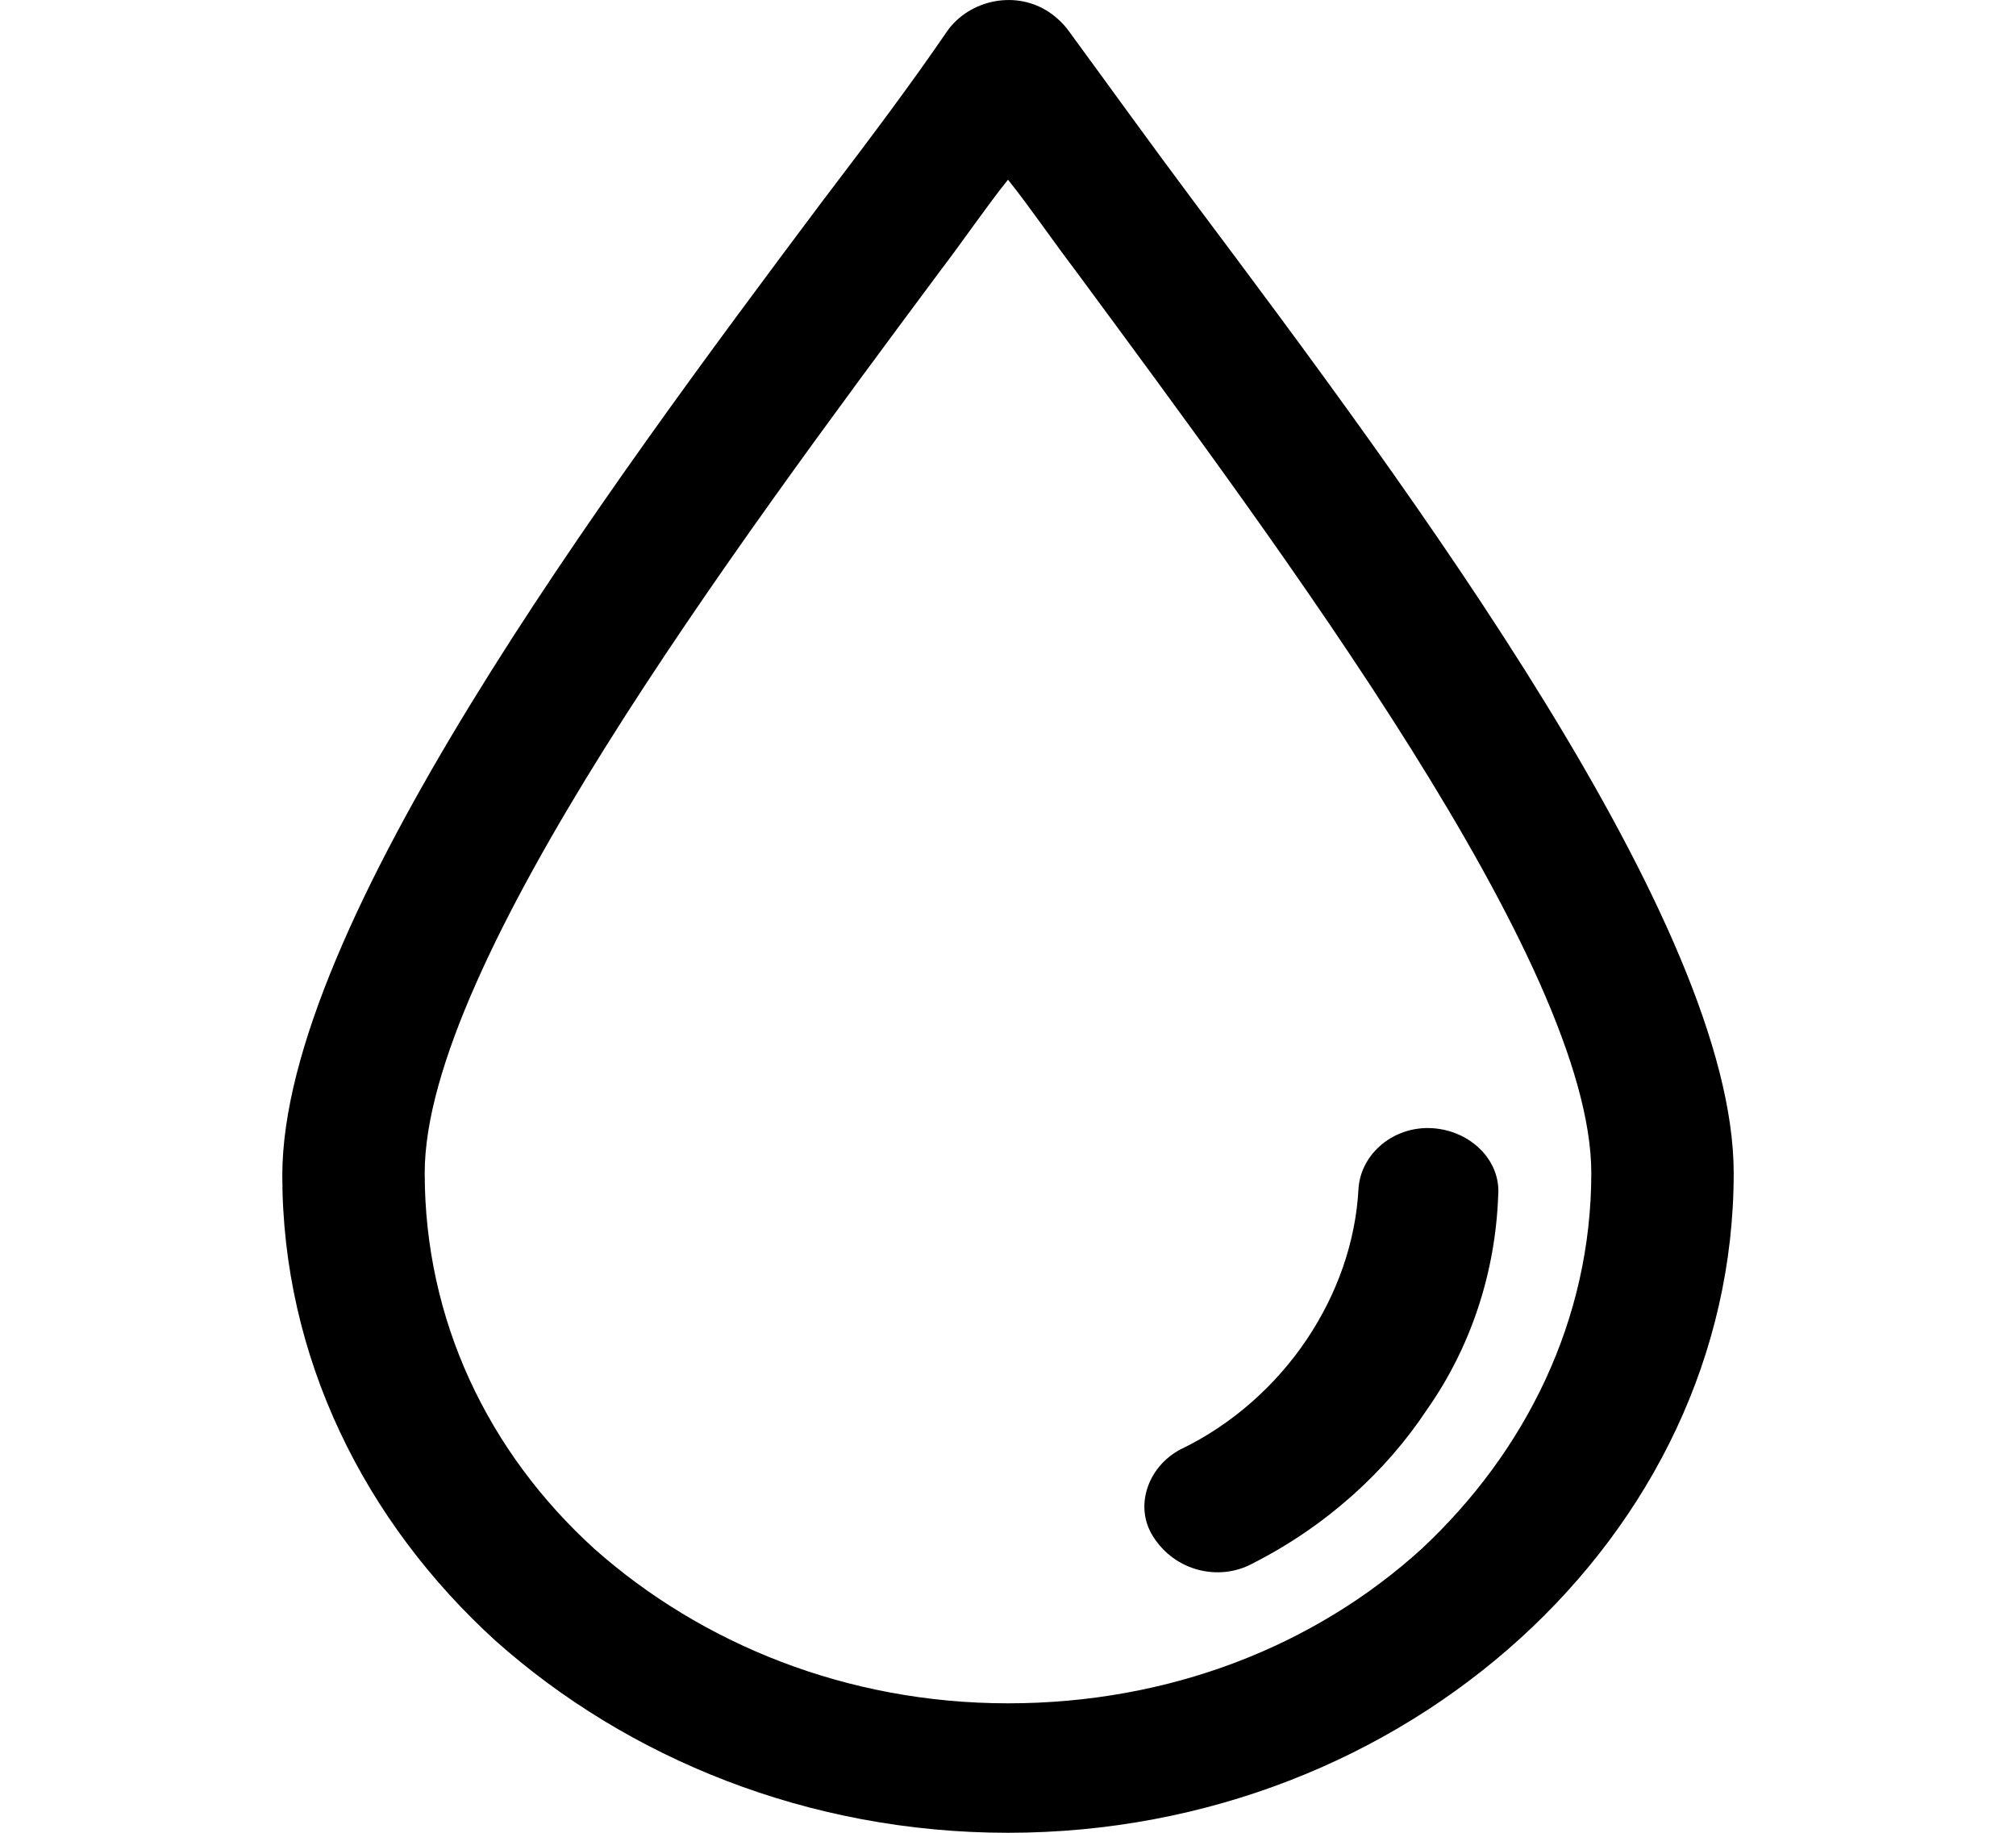 <svg width="33" height="30" viewBox="0 0 33 30" fill="none" xmlns="http://www.w3.org/2000/svg">
<g clip-path="url(#clip0)">
<path d="M19.548 3.308C18.786 2.289 18.114 1.351 17.486 0.496C17.396 0.373 17.262 0.251 17.127 0.17C16.589 -0.156 15.872 0.007 15.514 0.496C14.931 1.351 14.258 2.248 13.451 3.308C9.91 8.035 4.621 15.166 4.621 19.241C4.621 22.216 5.965 24.906 8.117 26.862C10.269 28.777 13.227 30 16.5 30C19.772 30 22.731 28.777 24.882 26.821C27.034 24.865 28.379 22.176 28.379 19.201C28.379 15.126 23.089 8.035 19.548 3.308ZM23.269 25.354C21.52 26.944 19.145 27.881 16.5 27.881C13.855 27.881 11.479 26.903 9.731 25.354C7.983 23.765 6.952 21.605 6.952 19.201C6.952 15.778 12.017 8.972 15.379 4.449C15.783 3.919 16.141 3.389 16.5 2.941C16.858 3.389 17.217 3.919 17.62 4.449C20.983 9.013 26.048 15.778 26.048 19.201C26.048 21.605 24.972 23.765 23.269 25.354Z" fill="black"/>
<path d="M23.448 18.467C22.821 18.427 22.283 18.875 22.238 19.445C22.193 20.342 21.879 21.198 21.386 21.931C20.893 22.665 20.176 23.317 19.324 23.724C18.786 24.009 18.562 24.662 18.876 25.151C19.235 25.721 19.952 25.884 20.49 25.599C21.7 24.988 22.686 24.091 23.359 23.072C24.076 22.053 24.479 20.831 24.524 19.567C24.569 18.997 24.076 18.508 23.448 18.467Z" fill="black"/>
</g>
<defs>
<clipPath id="clip0">
<rect width="33" height="30" fill="white"/>
</clipPath>
</defs>
</svg>
